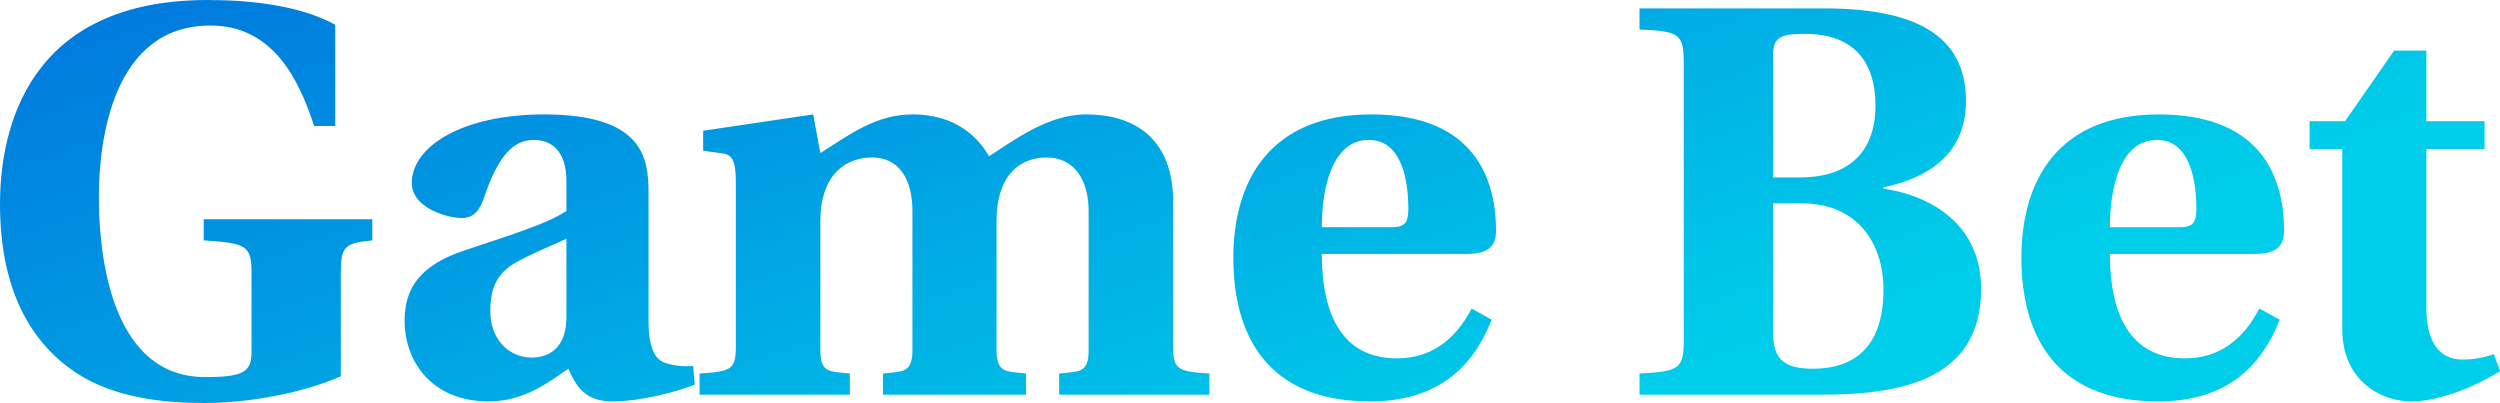 <svg data-v-423bf9ae="" xmlns="http://www.w3.org/2000/svg" viewBox="0 0 372.226 60" class="font"><!----><!----><defs data-v-423bf9ae=""><linearGradient data-v-423bf9ae="" gradientTransform="rotate(25)" id="4f8a5e7a-9a4c-4e93-bb23-8950f894abe2" x1="0%" y1="0%" x2="100%" y2="0%"><stop data-v-423bf9ae="" offset="0%" style="stop-color: rgb(0, 118, 221); stop-opacity: 1;"></stop><stop data-v-423bf9ae="" offset="100%" style="stop-color: rgb(0, 205, 233); stop-opacity: 1;"></stop></linearGradient></defs><g data-v-423bf9ae="" id="38132a64-7c38-41c3-aadd-f90616e23252" fill="url(#4f8a5e7a-9a4c-4e93-bb23-8950f894abe2)" transform="matrix(5.935,0,0,5.935,-3.501,-23.264)"><path d="M0.59 9.04C0.59 11.26 1.41 12.54 2.48 13.26C3.50 13.94 4.82 14.03 5.74 14.03C6.80 14.03 8.16 13.79 9.14 13.36L9.14 10.75C9.14 10.09 9.25 10.02 9.93 9.95L9.93 9.42L5.70 9.42L5.70 9.95C6.79 10.02 6.90 10.09 6.90 10.78L6.90 12.75C6.90 13.24 6.71 13.38 5.74 13.38C3.21 13.38 3.07 9.88 3.07 8.86C3.07 7.43 3.42 4.56 5.87 4.56C7.42 4.56 8.08 5.88 8.47 7.08L9.00 7.08L9.00 4.54C8.12 4.06 6.90 3.92 5.80 3.92C1.32 3.92 0.59 7.11 0.59 9.04ZM12.89 11.72C12.89 11.06 13.12 10.74 13.54 10.50C13.97 10.26 14.46 10.07 14.80 9.91L14.80 11.94C14.77 12.70 14.31 12.89 13.93 12.89C13.38 12.89 12.89 12.46 12.89 11.72ZM10.74 11.96C10.74 13.01 11.44 13.99 12.85 13.99C13.75 13.99 14.36 13.50 14.85 13.17C15.04 13.61 15.27 13.99 15.95 13.99C16.67 13.99 17.56 13.75 18.02 13.57L17.98 13.10C17.79 13.12 17.51 13.10 17.30 13.03C17.12 12.98 16.86 12.81 16.86 11.98L16.86 8.75C16.86 7.88 16.72 6.79 14.24 6.79C12.18 6.79 10.92 7.60 10.92 8.51C10.92 9.14 11.82 9.39 12.18 9.39C12.49 9.39 12.64 9.17 12.75 8.83C13.15 7.64 13.59 7.43 13.99 7.43C14.39 7.43 14.80 7.67 14.80 8.47L14.80 9.21C14.31 9.55 13.13 9.90 12.22 10.21C11.12 10.58 10.74 11.16 10.74 11.96ZM18.14 13.82L21.91 13.82L21.91 13.29L21.62 13.26C21.32 13.23 21.17 13.16 21.17 12.70L21.17 9.48C21.17 8.26 21.84 7.87 22.47 7.87C23.16 7.87 23.48 8.44 23.48 9.21L23.48 12.70C23.48 13.16 23.32 13.23 23.03 13.26L22.74 13.29L22.74 13.82L26.33 13.82L26.33 13.29L26.04 13.26C25.75 13.23 25.59 13.16 25.59 12.70L25.59 9.48C25.59 8.26 26.22 7.87 26.85 7.87C27.54 7.87 27.90 8.44 27.90 9.21L27.90 12.70C27.90 13.16 27.75 13.23 27.45 13.26L27.16 13.29L27.16 13.82L30.93 13.82L30.93 13.29C30.13 13.24 30.02 13.19 30.02 12.60L30.02 8.96C30.02 7.66 29.32 6.79 27.83 6.79C26.87 6.79 26.00 7.46 25.40 7.84C25.12 7.34 24.54 6.79 23.49 6.79C22.58 6.79 21.94 7.27 21.17 7.76L20.99 6.79L18.23 7.20L18.23 7.70L18.72 7.77C18.94 7.80 19.05 7.92 19.05 8.48L19.05 12.60C19.05 13.19 18.94 13.24 18.14 13.29ZM33.75 9.62C33.75 8.61 34.02 7.43 34.93 7.43C35.78 7.43 35.92 8.50 35.92 9.16C35.92 9.53 35.81 9.62 35.49 9.62ZM31.53 10.39C31.53 12.29 32.35 13.99 34.96 13.99C36.62 13.99 37.53 13.17 38.01 11.94L37.51 11.66C37.09 12.46 36.48 12.91 35.63 12.91C34.23 12.91 33.75 11.76 33.75 10.29L37.37 10.29C37.87 10.29 38.12 10.15 38.12 9.70C38.12 8.55 37.69 6.79 34.99 6.79C32.47 6.79 31.53 8.43 31.53 10.39ZM45.07 8.37L45.07 5.29C45.07 4.82 45.32 4.77 45.88 4.77C47.14 4.77 47.64 5.52 47.64 6.57C47.64 7.60 47.10 8.37 45.75 8.37ZM45.07 12.26L45.07 9.02L45.78 9.02C47.18 9.02 47.84 10.01 47.84 11.19C47.84 12.68 47.05 13.17 46.07 13.17C45.37 13.17 45.07 12.95 45.07 12.26ZM41.72 13.82L46.34 13.82C47.94 13.82 48.90 13.54 49.49 13.06C50.06 12.60 50.29 11.93 50.29 11.17C50.29 9.62 49.14 8.85 47.84 8.65L47.84 8.62C49.21 8.33 49.91 7.60 49.91 6.45C49.91 4.75 48.55 4.13 46.34 4.13L41.72 4.13L41.72 4.66C42.71 4.70 42.83 4.77 42.83 5.49L42.83 12.46C42.83 13.17 42.71 13.24 41.72 13.29ZM53.52 9.62C53.52 8.61 53.79 7.43 54.70 7.43C55.55 7.43 55.69 8.50 55.69 9.16C55.69 9.53 55.58 9.62 55.26 9.62ZM51.30 10.39C51.30 12.29 52.12 13.99 54.73 13.99C56.39 13.99 57.30 13.17 57.78 11.94L57.27 11.66C56.85 12.46 56.25 12.91 55.40 12.91C54.00 12.91 53.52 11.76 53.52 10.29L57.13 10.29C57.64 10.29 57.89 10.15 57.89 9.70C57.89 8.55 57.46 6.79 54.75 6.79C52.23 6.79 51.30 8.43 51.30 10.39ZM58.53 7.66L59.35 7.66L59.35 12.18C59.35 13.45 60.30 13.99 61.08 13.99C61.66 13.99 62.52 13.72 63.31 13.23L63.15 12.80C62.96 12.88 62.66 12.94 62.36 12.94C61.82 12.94 61.46 12.54 61.46 11.65L61.46 7.66L62.92 7.66L62.92 6.96L61.46 6.96L61.46 5.19L60.65 5.19L59.42 6.96L58.53 6.96Z"></path></g><!----><!----></svg>